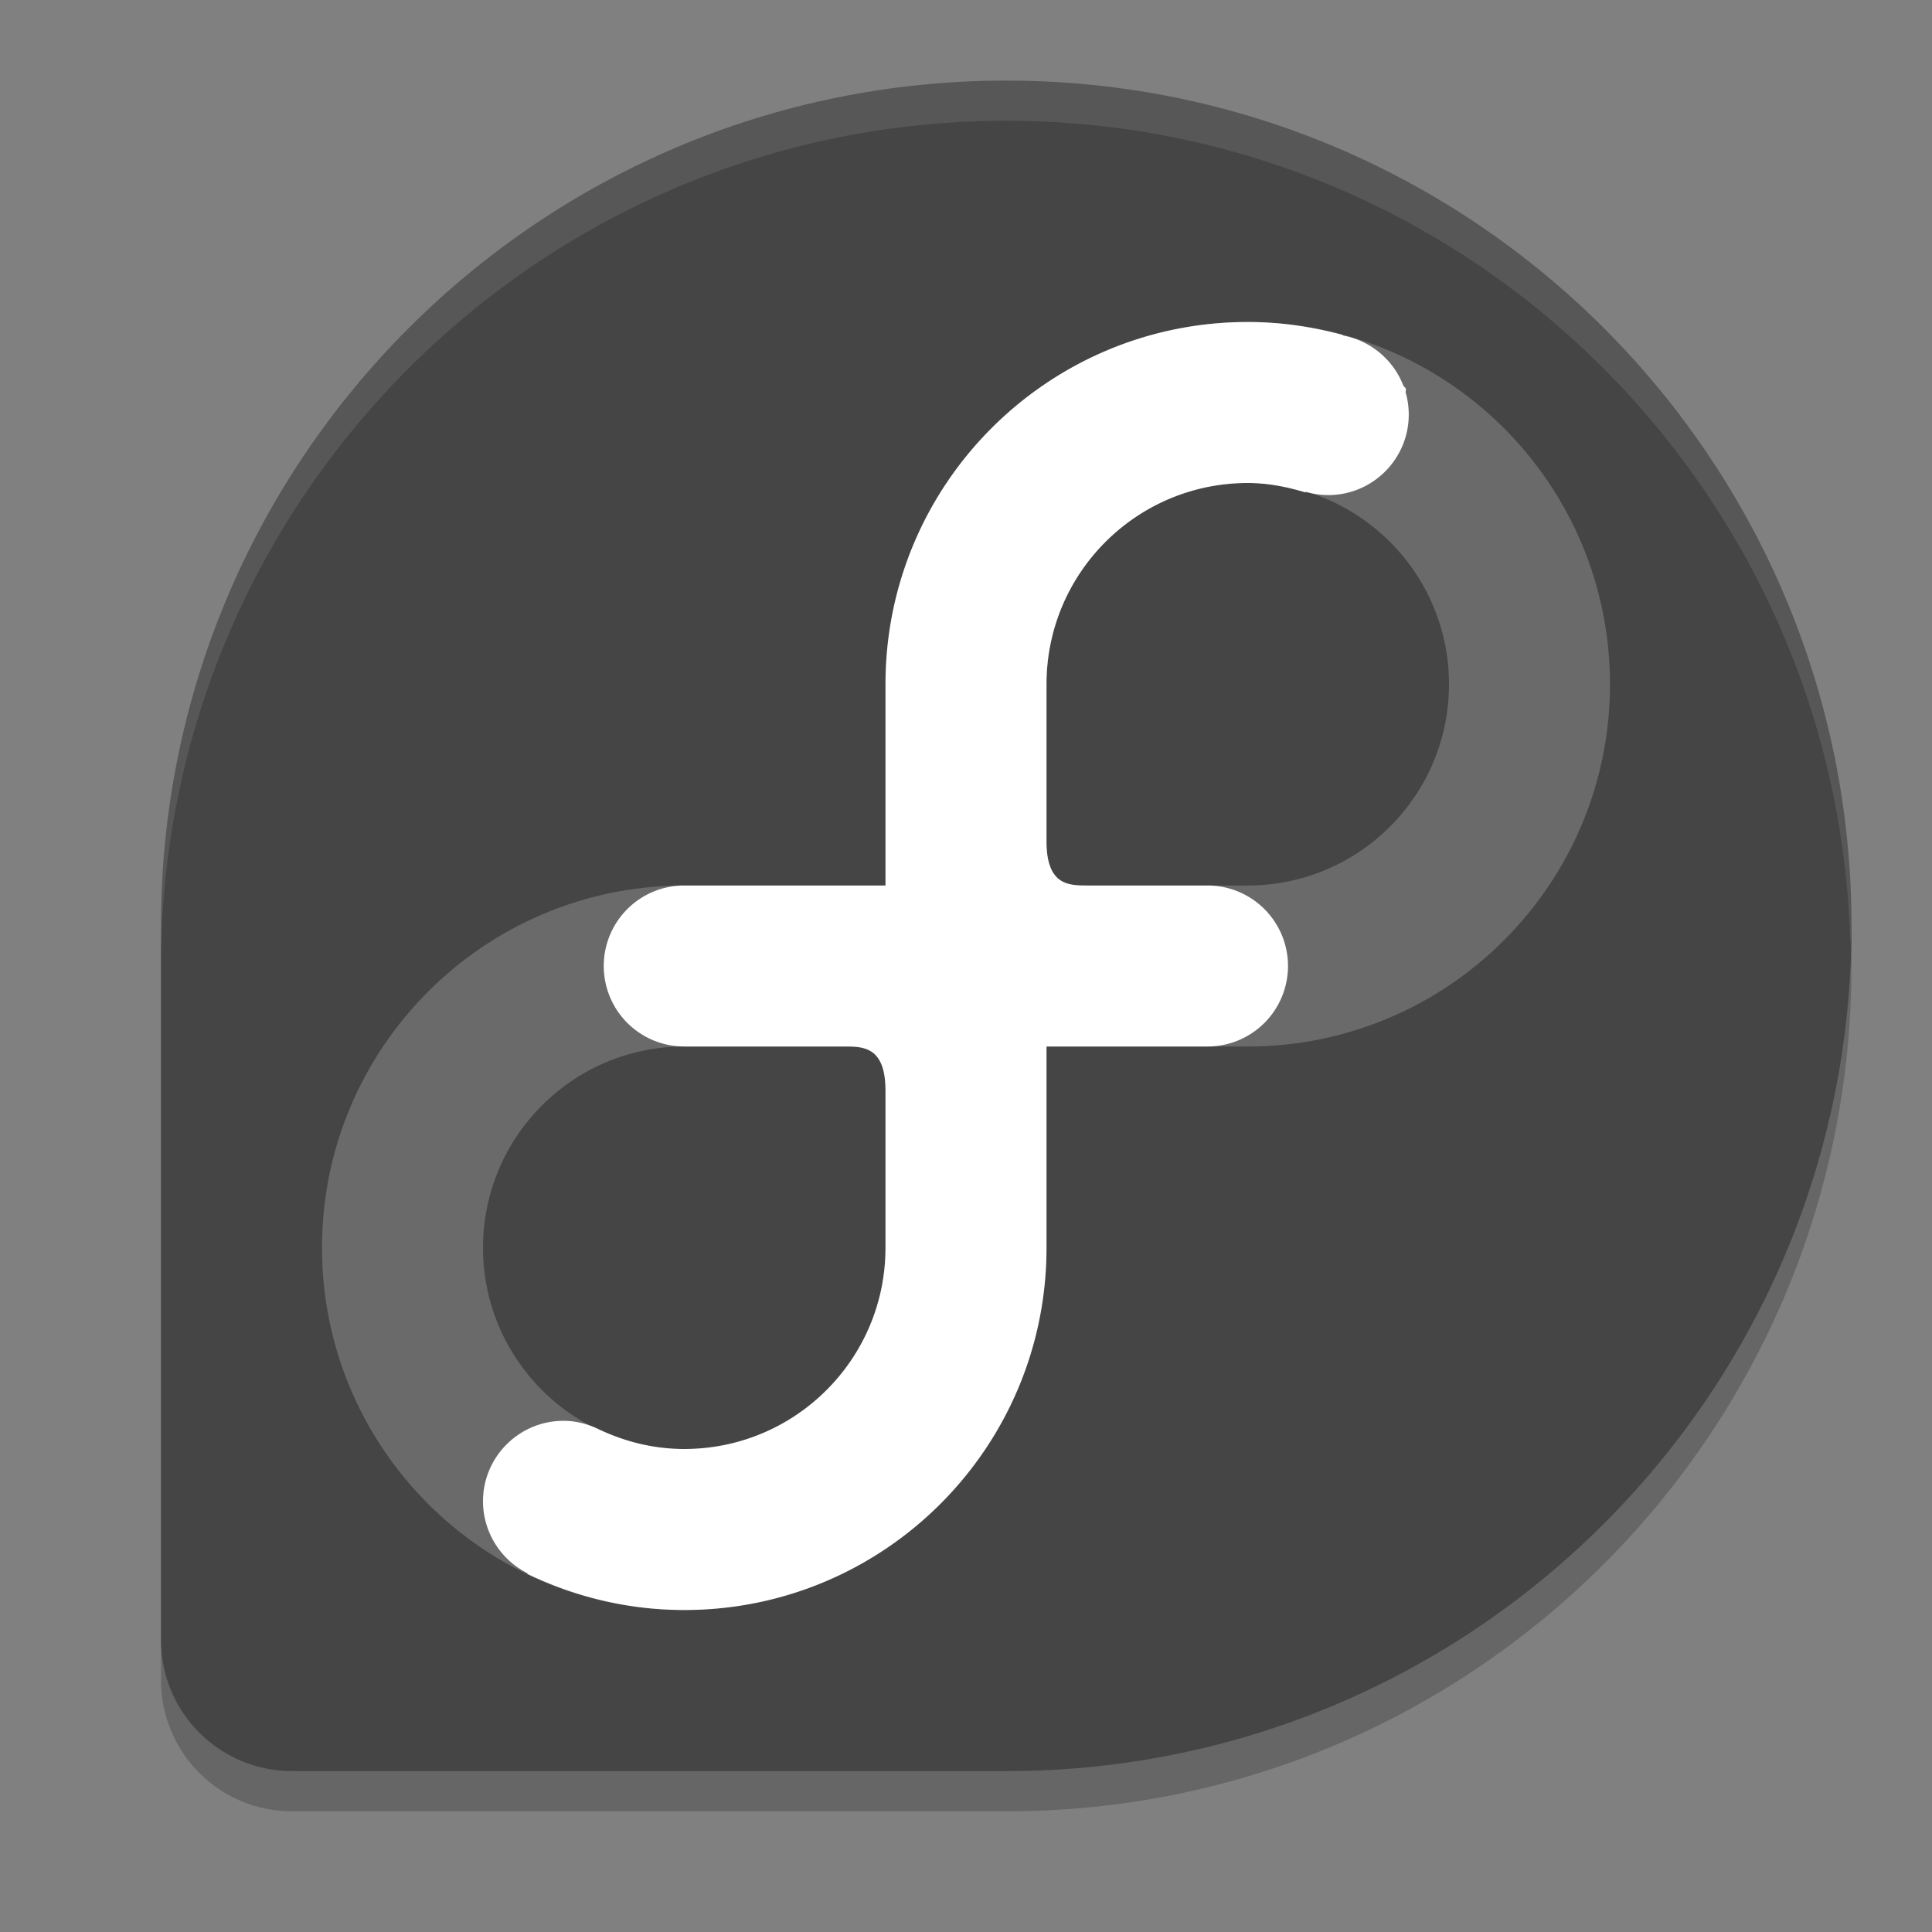 <svg xmlns="http://www.w3.org/2000/svg" width="24" height="24" version="1.1">
 <rect width="100%" height="100%" fill="#808080" stroke="none"/>
 <path style="opacity:.2" d="m12.5 1.501c-5.797 0-10.496 4.699-10.5 10.494v8.876c0 0.903 0.727 1.63 1.63 1.63h8.876c5.797 0 10.494-4.702 10.494-10.5 0-5.799-4.701-10.5-10.5-10.5z"/>
 <path style="fill:#454545" d="m12.5 1.001c-5.797 0-10.496 4.699-10.5 10.494v8.876c0 0.903 0.727 1.63 1.63 1.63h8.876c5.797 0 10.494-4.702 10.494-10.5 0-5.799-4.701-10.5-10.5-10.5z"/>
 <g transform="translate(.5 -.5)">
  <path style="opacity:.2;fill:#ffffff" d="m15 4.5c-2.485 0-4.5 2.015-4.5 4.5v2.5h-2.5c-2.485 0-4.5 2.015-4.5 4.5s2.015 4.5 4.5 4.5c2.485 0 4.5-2.015 4.5-4.5v-2.5h2.5c2.485 0 4.5-2.015 4.5-4.5 0-2.485-2.015-4.5-4.5-4.5zm0 2c1.381 0 2.5 1.119 2.5 2.5 0 1.381-1.119 2.5-2.5 2.5h-1.99c-0.232 0-0.51 0-0.51-0.549v-1.951c0-1.381 1.119-2.5 2.5-2.5zm-7 7h1.99c0.232 0 0.51-0 0.51 0.549v1.951c0 1.381-1.119 2.5-2.5 2.5-1.381 0-2.5-1.119-2.5-2.5 0-1.381 1.119-2.5 2.5-2.5z"/>
  <path style="fill:#ffffff" d="m15 4.5c-2.485 0-4.5 2.015-4.5 4.5v2.5h-2.5a1 1 0 0 0 -0.1 0.005c-0.001 0-0.001-0-0.002 0a1 1 0 0 0 -0.898 0.995 1 1 0 0 0 1 1h1.99c0.232 0 0.51-0 0.51 0.549v1.951c0 1.381-1.119 2.5-2.5 2.5-0.384 0-0.743-0.093-1.068-0.248-0.135-0.065-0.282-0.102-0.432-0.102-0.552 0-1 0.448-1 1 0.001 0.378 0.214 0.723 0.552 0.893 0 0.003-0 0.006 0 0.009 0.59 0.284 1.249 0.448 1.948 0.448 2.485 0 4.5-2.015 4.5-4.5v-2.5h2a1 1 0 0 0 1 -1 1 1 0 0 0 -1 -1h-1.49c-0.232 0-0.51 0-0.51-0.549v-1.951c0-1.381 1.119-2.5 2.5-2.5 0.252 0 0.49 0.049 0.72 0.118-0-0.003-0.001-0.006-0.001-0.009 0.091 0.027 0.186 0.041 0.281 0.041 0.552 0 1-0.448 1-1-0-0.093-0.013-0.187-0.039-0.276 0.001-0.015 0.004-0.029 0.004-0.045-0.008-0.013-0.024-0.027-0.033-0.04v-0.001c-0.125-0.32-0.405-0.554-0.742-0.619-0.007-0.004-0.014-0.007-0.021-0.011-0.373-0.1-0.763-0.158-1.168-0.158z"/>
 </g>
 <path style="opacity:.1;fill:#ffffff" d="m12.5 1c-5.797 0-10.496 4.699-10.5 10.494v0.5c0.004-5.796 4.703-10.494 10.5-10.494 5.715 0 10.352 4.567 10.486 10.25 0.002-0.084 0.014-0.166 0.014-0.25 0-5.799-4.701-10.5-10.5-10.5z"/>
</svg>
